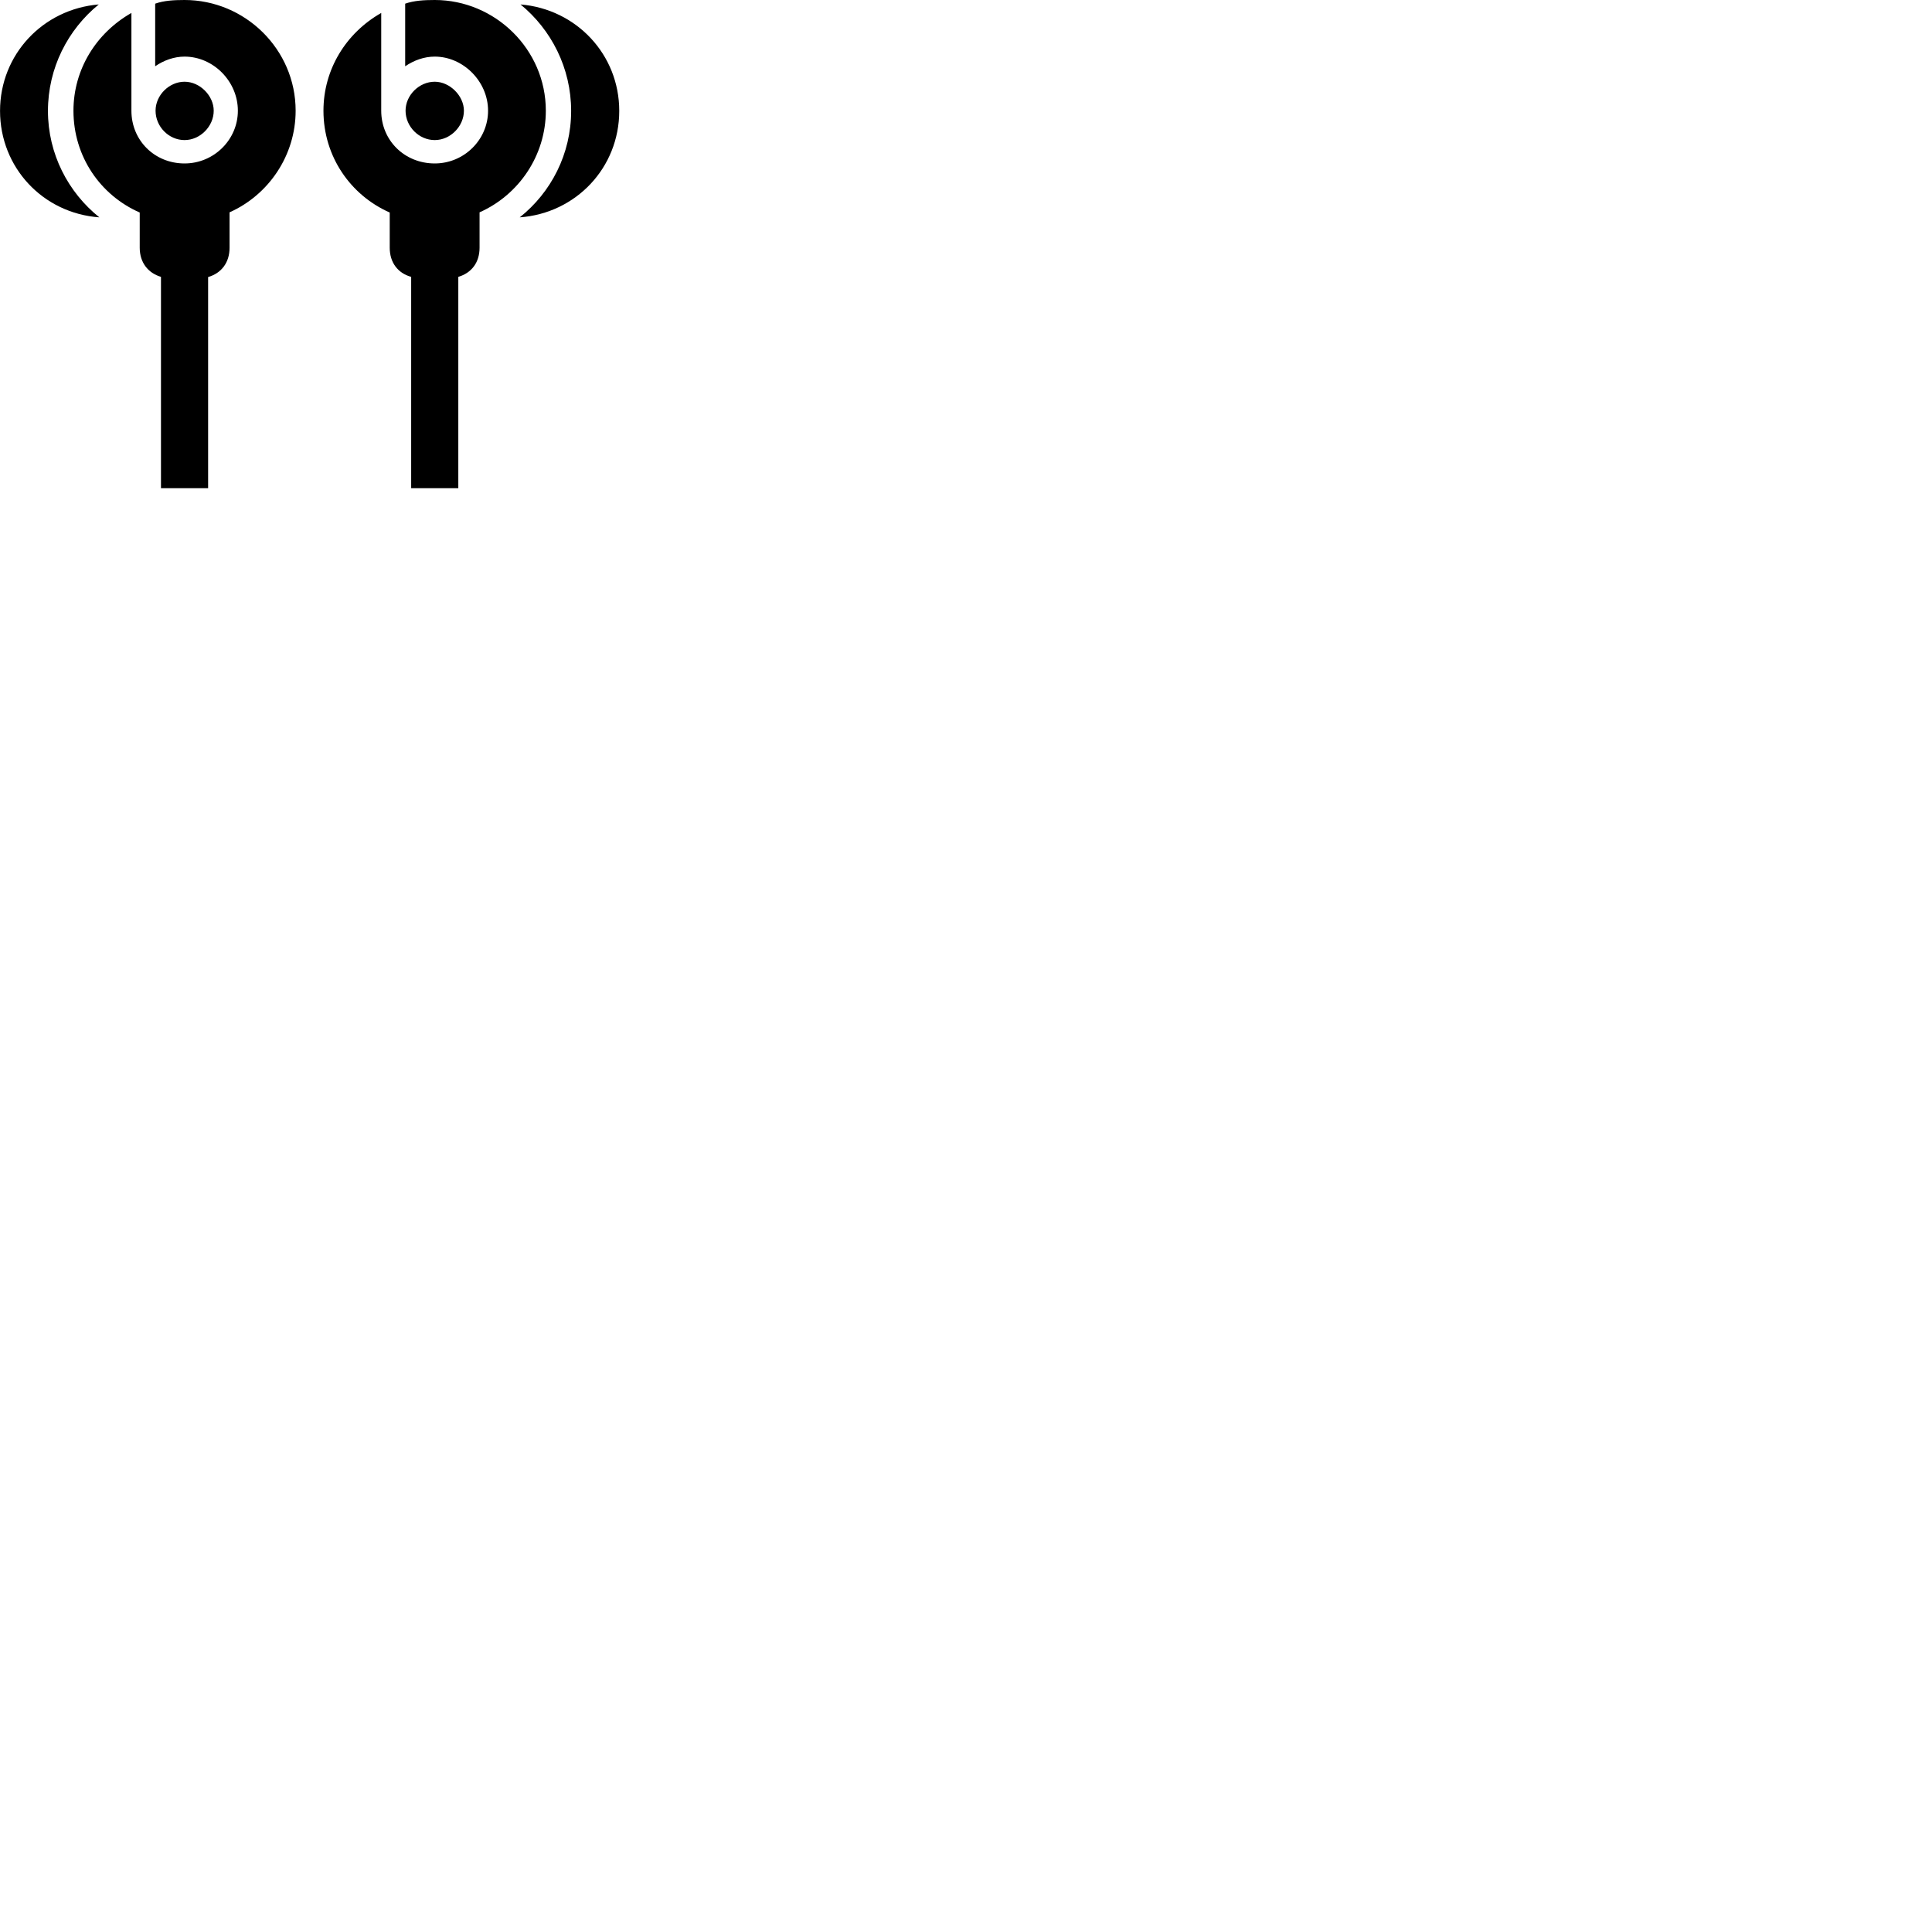 
        <svg xmlns="http://www.w3.org/2000/svg" viewBox="0 0 100 100">
            <path d="M8.332 25.27H10.772V14.34C11.462 14.14 11.882 13.59 11.882 12.82V10.99C13.902 10.09 15.302 8.05 15.302 5.73C15.302 2.55 12.682 0 9.552 0C8.992 0 8.482 0.03 8.032 0.19V3.43C8.482 3.12 9.012 2.93 9.552 2.93C11.042 2.93 12.312 4.21 12.312 5.73C12.312 7.23 11.072 8.46 9.552 8.46C8.002 8.46 6.802 7.27 6.802 5.73V0.67C4.972 1.71 3.802 3.6 3.802 5.73C3.802 8.11 5.202 10.11 7.232 11V12.82C7.232 13.59 7.662 14.13 8.332 14.33ZM23.722 25.27V14.33C24.402 14.13 24.822 13.59 24.822 12.82V10.99C26.852 10.09 28.252 8.05 28.252 5.73C28.252 2.55 25.622 0 22.502 0C21.942 0 21.432 0.03 20.972 0.19V3.43C21.432 3.12 21.952 2.93 22.502 2.93C23.972 2.93 25.262 4.21 25.262 5.73C25.262 7.23 24.022 8.46 22.502 8.46C20.942 8.46 19.732 7.27 19.732 5.73V0.67C17.902 1.71 16.742 3.6 16.742 5.73C16.742 8.11 18.152 10.11 20.172 11V12.82C20.172 13.59 20.592 14.14 21.282 14.33V25.27ZM2.482 5.74C2.482 3.52 3.512 1.53 5.112 0.23C2.222 0.47 0.002 2.82 0.002 5.74C0.002 8.67 2.222 11.04 5.142 11.25C3.532 9.96 2.482 7.97 2.482 5.74ZM29.562 5.74C29.562 7.97 28.522 9.96 26.902 11.25C29.812 11.04 32.052 8.68 32.052 5.74C32.052 2.82 29.832 0.47 26.942 0.23C28.532 1.53 29.562 3.52 29.562 5.74ZM9.552 7.25C10.362 7.25 11.062 6.54 11.062 5.73C11.062 4.96 10.352 4.23 9.552 4.23C8.762 4.23 8.052 4.92 8.052 5.73C8.052 6.55 8.732 7.25 9.552 7.25ZM22.502 7.25C23.312 7.25 24.012 6.54 24.012 5.73C24.012 4.96 23.282 4.23 22.502 4.23C21.702 4.23 20.992 4.92 20.992 5.73C20.992 6.55 21.682 7.25 22.502 7.25Z" />
        </svg>
    